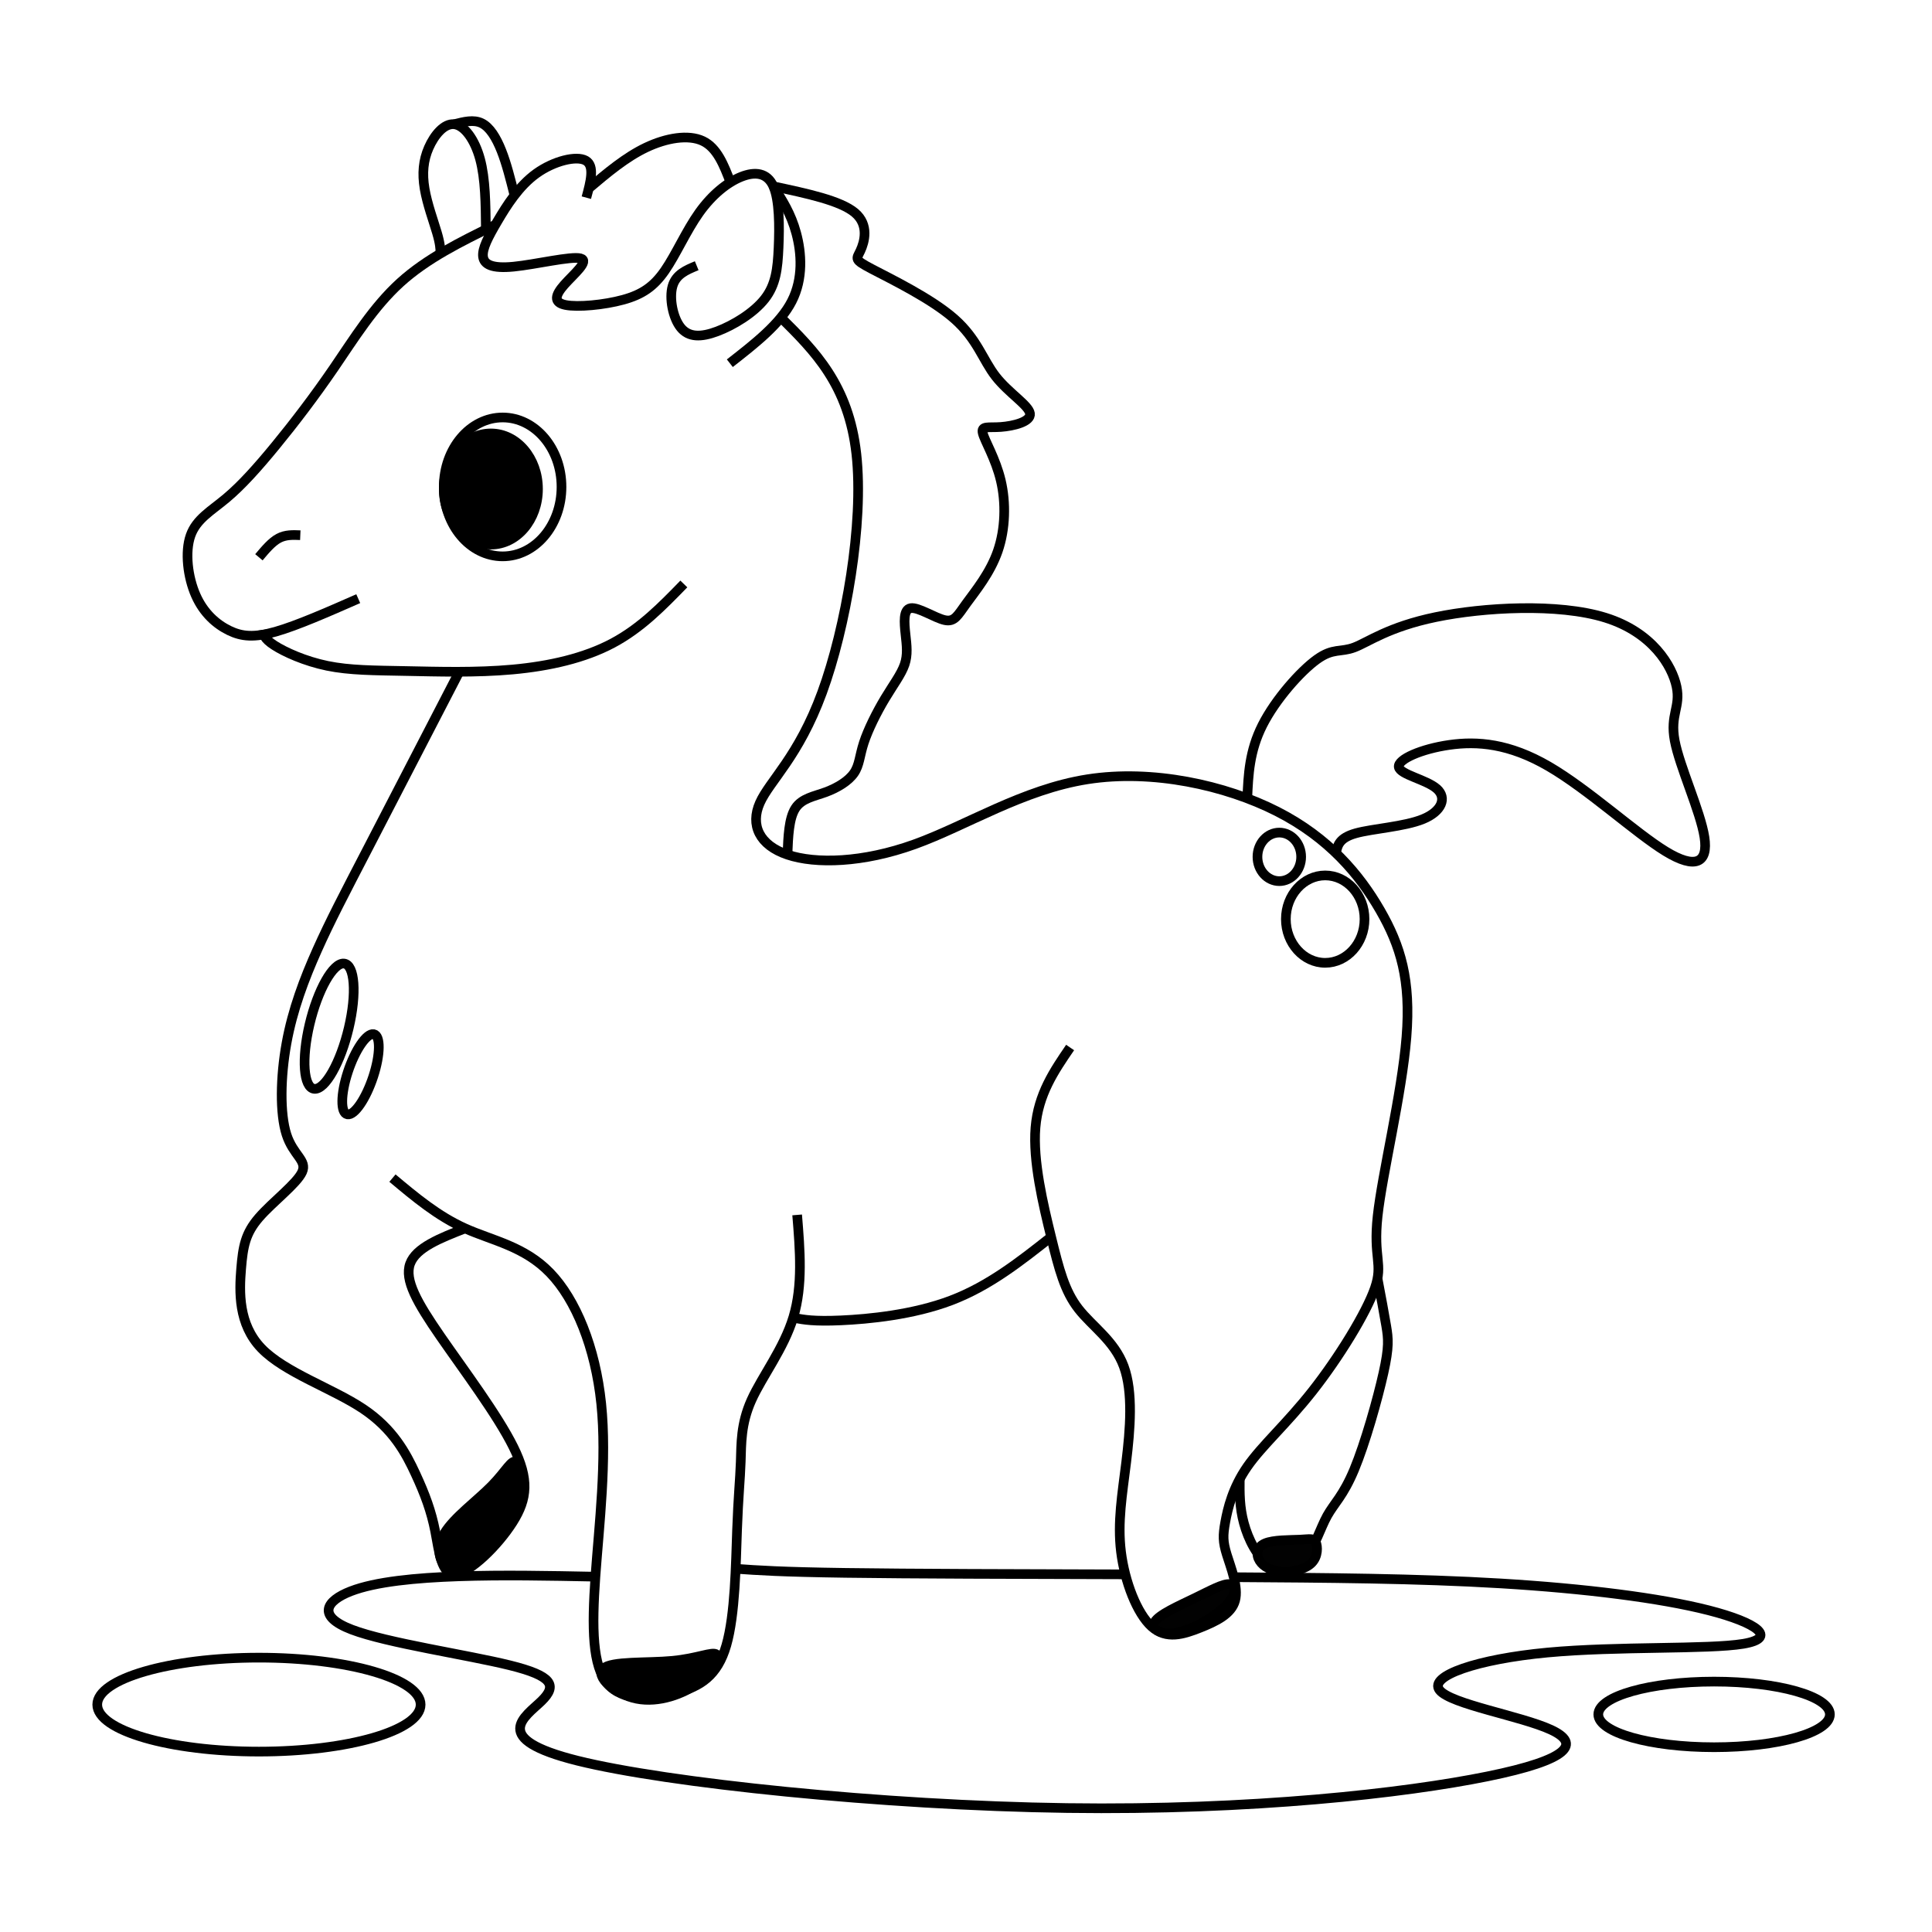 <?xml version="1.0" encoding="utf-8"?>
<!-- Generator: Adobe Illustrator 27.5.0, SVG Export Plug-In . SVG Version: 6.00 Build 0)  -->
<svg version="1.1" id="Layer_1" xmlns="http://www.w3.org/2000/svg" xmlns:xlink="http://www.w3.org/1999/xlink" x="0px" y="0px"
	 viewBox="0 0 4000 4000" style="enable-background:new 0 0 4000 4000;" xml:space="preserve">
<g>
	<path style="fill-rule:evenodd;clip-rule:evenodd;fill:none;stroke:#000000;stroke-width:20;stroke-miterlimit:2.613;" d="
		M1415.809,1209.026c-44.433,45.701-88.867,91.403-147.262,122.506c-58.396,31.102-130.759,47.604-206.926,54.585
		c-76.169,6.984-156.149,4.447-221.526,3.178c-65.379-1.27-116.158-1.27-162.494-10.793c-46.337-9.52-88.229-28.561-109.81-42.526
		c-21.582-13.965-22.852-22.851-24.121-31.738"/>
	<path style="fill-rule:evenodd;clip-rule:evenodd;fill:none;stroke:#000000;stroke-width:20;stroke-miterlimit:2.613;" d="
		M741.712,1239.495c-63.332,27.819-126.666,55.637-171.099,68.33c-44.431,12.695-69.965,10.268-96.057-2.373
		c-26.097-12.64-52.758-35.489-69.26-72.941c-16.504-37.45-22.849-89.496-10.79-123.775c12.061-34.275,42.53-50.776,74.266-77.438
		c31.736-26.658,64.744-63.476,102.194-109.177c37.449-45.701,79.341-100.286,120.6-160.589
		c41.258-60.299,81.881-126.312,137.106-176.457c55.221-50.144,125.042-84.422,194.864-118.697"/>
	<path style="fill-rule:evenodd;clip-rule:evenodd;fill:none;stroke:#000000;stroke-width:20;stroke-miterlimit:2.613;" d="
		M1213.96,409.251c8.887-33.006,17.771-66.014-1.269-76.804c-19.043-10.79-66.015,0.636-102.193,26.661
		c-36.182,26.024-61.573,66.647-80.613,99.016c-19.043,32.372-31.736,56.495-29.831,72.995
		c1.903,16.504,18.405,25.392,63.472,20.946c45.065-4.442,118.697-22.213,138.375-17.136c19.677,5.078-14.601,33.008-33.642,54.588
		c-19.044,21.582-22.851,36.814,2.541,41.892c25.387,5.078,79.976,0.004,119.329-10.791c39.353-10.79,63.476-27.291,86.328-60.299
		c22.849-33.007,44.427-82.516,71.089-119.967c26.658-37.451,58.396-62.838,86.96-74.264c28.561-11.426,53.953-8.888,66.648,19.676
		c12.693,28.564,12.693,83.153,10.79,126.948c-1.906,43.799-5.712,76.807-28.561,106.004
		c-22.852,29.198-64.748,54.589-98.386,67.282c-33.643,12.695-59.032,12.695-75.535-7.617
		c-16.504-20.31-24.121-60.933-17.137-85.689c6.981-24.755,28.56-33.642,50.144-42.53"/>
	<path style="fill-rule:evenodd;clip-rule:evenodd;fill:none;stroke:#000000;stroke-width:20;stroke-miterlimit:2.613;" d="
		M1601.154,385.764c18.197,28.14,36.392,56.281,47.394,97.011c11.004,40.731,14.808,94.049-9.309,141.019
		c-24.123,46.972-76.169,87.595-128.217,128.219"/>
	<path style="fill-rule:evenodd;clip-rule:evenodd;fill:none;stroke:#000000;stroke-width:20;stroke-miterlimit:2.613;" d="
		M1616.749,657.444c70.125,69.607,140.248,139.217,156.268,282.558c16.02,143.346-22.066,360.43-70.941,493.725
		c-48.876,133.297-108.539,182.805-128.849,228.507c-20.314,45.701-1.274,87.595,57.124,107.272
		c58.396,19.676,156.147,17.137,263.418-21.584c107.271-38.717,224.065-113.619,357.997-134.564
		c133.929-20.947,284.998,12.062,392.272,66.647c107.271,54.588,170.743,130.759,213.271,204.389
		c42.526,73.628,64.109,144.721,54.589,262.782c-9.523,118.064-50.147,283.095-59.667,370.69
		c-9.52,87.597,12.061,97.749-5.711,149.163c-17.774,51.415-74.902,144.092-128.854,212.642
		c-53.954,68.554-104.735,112.985-135.201,156.782c-30.469,43.798-40.623,86.96-45.701,114.887
		c-5.078,27.93-5.078,40.624,3.175,67.282c8.251,26.66,24.752,67.287,17.138,95.214c-7.619,27.93-39.356,43.163-72.996,56.491
		c-33.642,13.331-69.189,24.755-99.657-2.539c-30.466-27.294-55.857-93.305-63.472-154.878
		c-7.617-61.57,2.537-118.694,10.79-185.979c8.251-67.28,14.6-144.72-5.078-198.039c-19.677-53.32-65.379-82.517-93.941-119.333
		c-28.565-36.816-39.991-81.247-56.492-148.53c-16.504-67.282-38.087-157.416-32.372-226.602
		c5.711-69.187,38.72-117.427,71.725-165.669"/>
	<path style="fill-rule:evenodd;clip-rule:evenodd;fill:none;stroke:#000000;stroke-width:20;stroke-miterlimit:2.613;" d="
		M2176.231,2561.028c-64.322,50.779-128.641,101.562-207.138,131.396c-78.496,29.833-171.17,38.717-227.662,41.256
		c-56.491,2.539-76.805-1.27-97.115-5.078"/>
	<path style="fill-rule:evenodd;clip-rule:evenodd;fill:#020202;stroke:#000000;stroke-width:20;stroke-miterlimit:2.613;" d="
		M2390.679,3358.055c8.823-15.377,49.571-33.142,82.948-49.323c33.376-16.181,59.381-30.781,72.871-28.843
		c13.488,1.937,14.457,20.413-7.366,43.09c-21.824,22.676-66.446,49.559-100.307,56.504
		C2404.96,3386.43,2381.858,3373.436,2390.679,3358.055z"/>
	<path style="fill-rule:evenodd;clip-rule:evenodd;fill:none;stroke:#000000;stroke-width:20;stroke-miterlimit:2.613;" d="
		M1650.408,2515.328c5.967,72.974,11.936,145.945-7.742,211.324c-19.676,65.379-64.997,123.161-87.024,172.364
		c-22.025,49.205-20.756,89.832-22.025,127.278c-1.27,37.452-5.079,71.729-7.618,141.549
		c-2.539,69.824-3.807,175.188-22.216,238.664c-18.407,63.474-53.954,85.054-102.829,98.384
		c-48.876,13.331-111.078,18.407-142.815-18.407c-31.74-36.814-33.008-115.525-25.391-222.162
		c7.617-106.635,24.119-241.199,12.058-357.993c-12.058-116.792-52.682-215.812-106-271.036
		c-53.32-55.221-119.331-66.646-175.823-92.035c-56.493-25.39-103.464-64.746-150.435-104.099"/>
	<path style="fill-rule:evenodd;clip-rule:evenodd;stroke:#000000;stroke-width:20;stroke-miterlimit:2.613;" d="
		M1248.821,3454.669c16.865-16.089,91.085-11.112,143.382-16.089c52.296-4.975,82.668-19.901,91.283-13.262
		c8.615,6.643-4.535,34.853-36.589,58.403c-32.052,23.553-83.014,42.444-128.734,33.314
		C1272.441,3507.907,1231.954,3470.757,1248.821,3454.669z"/>
	<path style="fill-rule:evenodd;clip-rule:evenodd;fill:none;stroke:#000000;stroke-width:20;stroke-miterlimit:2.613;" d="
		M950.919,1390.79c-69.737,134.91-139.472,269.822-188.938,365.207c-49.466,95.385-78.667,151.24-105.325,210.907
		c-26.658,59.666-50.779,123.139-63.472,192.959c-12.695,69.822-13.966,145.993,0,189.155
		c13.963,43.163,43.162,53.317,32.372,77.434c-10.792,24.123-61.571,62.207-89.5,94.579c-27.93,32.373-33.008,59.031-36.817,106.001
		c-3.808,46.971-6.347,114.255,41.894,164.398c48.24,50.144,147.26,83.153,210.099,125.046
		c62.838,41.892,89.5,92.673,109.178,135.197c19.676,42.53,32.372,76.805,40.625,118.697c8.251,41.894,12.057,91.404,42.526,88.228
		c30.466-3.171,87.593-59.027,118.063-107.267c30.467-48.24,34.273-88.867,1.267-155.514
		c-33.005-66.648-102.829-159.317-151.066-229.142c-48.241-69.818-74.902-116.79-62.777-150.219
		c12.124-33.429,63.03-53.313,113.935-73.199"/>
	<path style="fill-rule:evenodd;clip-rule:evenodd;stroke:#000000;stroke-width:20;stroke-miterlimit:2.613;" d="M920.423,3174.06
		c19.351-32.1,67.537-67.333,97.505-97.8c29.965-30.462,41.714-56.164,51.031-49.185c9.313,6.981,16.191,46.644,2.495,88.187
		c-13.696,41.545-47.965,84.972-76.631,110.093c-28.667,25.125-51.728,31.941-68,20.862
		C910.551,3235.141,901.072,3206.164,920.423,3174.06z"/>
	<path style="fill-rule:evenodd;clip-rule:evenodd;fill:none;stroke:#000000;stroke-width:20;stroke-miterlimit:2.613;" d="
		M2851.983,2646.903c6.853,36.115,13.704,72.229,18.082,98.539c4.377,26.31,6.282,42.81-5.777,97.079
		c-12.062,54.272-38.088,146.311-60.62,200.264c-22.535,53.952-41.576,69.822-55.857,95.528
		c-14.281,25.708-23.805,61.253-44.115,83.468c-20.313,22.216-51.413,31.104-76.168,16.822
		c-24.755-14.281-43.163-51.73-52.228-85.027c-9.065-33.296-8.786-62.441-8.509-91.584"/>
	<path style="fill-rule:evenodd;clip-rule:evenodd;fill:#020202;stroke:#000000;stroke-width:20;stroke-miterlimit:2.613;" d="
		M2618.918,3195.489c17.513-7.6,51.287-6.841,72.16-7.807c20.87-0.963,28.841-3.642,33.08,5.221
		c4.235,8.865,4.74,29.279-8.283,42.651c-13.025,13.371-39.576,19.705-61.327,18.439c-21.753-1.267-38.7-10.134-46.548-22.542
		C2600.151,3219.042,2601.404,3203.086,2618.918,3195.489z"/>
	<path style="fill-rule:evenodd;clip-rule:evenodd;fill:none;stroke:#000000;stroke-width:20;stroke-miterlimit:2.613;" d="
		M2582.361,1652.873c2.151-48.935,4.302-97.873,31.403-151.539c27.099-53.663,79.147-112.058,112.79-136.179
		c33.642-24.119,48.875-13.965,77.438-24.755c28.564-10.79,70.456-42.53,168.843-62.843c98.384-20.31,253.259-29.194,351.01,1.274
		c97.751,30.465,138.374,100.289,147.26,142.814c8.887,42.53-13.965,57.761-3.808,111.714
		c10.156,53.954,53.319,146.628,61.573,199.946c8.249,53.318-18.41,67.281-80.614,29.197
		c-62.205-38.084-159.956-128.216-241.839-175.824c-81.881-47.604-147.893-52.682-205.655-44.433
		c-57.763,8.255-107.274,29.833-104.734,45.701c2.539,15.871,57.126,26.026,78.71,45.069c21.579,19.043,10.156,46.972-28.564,62.84
		c-38.721,15.87-104.732,19.676-139.312,29.389c-34.584,9.713-37.736,25.331-40.885,40.948"/>
	<path style="fill-rule:evenodd;clip-rule:evenodd;fill:none;stroke:#000000;stroke-width:20;stroke-miterlimit:2.613;" d="
		M1005.953,475.023c-0.486-52.4-0.973-104.804-12.004-145.603c-11.035-40.798-32.617-69.998-53.563-72.221
		c-20.948-2.219-41.258,22.536-52.684,48.56c-11.424,26.026-13.965,53.32-8.569,85.056c5.394,31.737,18.727,67.916,25.526,90.994
		c6.799,23.08,7.068,33.051,7.338,43.026"/>
	<path style="fill-rule:evenodd;clip-rule:evenodd;fill:none;stroke:#000000;stroke-width:20;stroke-miterlimit:2.613;" d="
		M1065.166,404.406c-8.166-32.671-16.326-65.341-27.074-92.468c-10.745-27.125-24.074-48.707-40.789-56.907
		c-16.714-8.199-36.817-3.013-56.917,2.168"/>
	<path style="fill-rule:evenodd;clip-rule:evenodd;fill:none;stroke:#000000;stroke-width:20;stroke-miterlimit:2.613;" d="
		M1218.964,390.054c38.32-32.331,76.64-64.664,118.651-84.641c42.01-19.973,87.711-27.59,117.454-13.532
		c29.738,14.057,43.513,49.793,57.29,85.524"/>
	<path style="fill-rule:evenodd;clip-rule:evenodd;fill:none;stroke:#000000;stroke-width:20;stroke-miterlimit:2.613;" d="
		M1601.154,385.764c69.61,14.801,139.217,29.598,168.945,54.77c29.725,25.172,19.573,60.721,11.322,78.493
		c-8.253,17.773-14.601,17.773,24.119,38.083c38.717,20.313,122.504,60.936,170.112,102.829
		c47.604,41.894,59.027,85.056,85.689,119.331c26.658,34.279,68.55,59.666,71.089,76.803c2.539,17.142-34.275,26.026-60.299,27.929
		c-26.026,1.905-41.258-3.17-37.448,12.698c3.806,15.868,26.658,52.682,37.448,98.384c10.791,45.701,9.52,100.289-6.348,145.991
		c-15.868,45.701-46.337,82.515-64.744,107.905c-18.407,25.391-24.752,39.356-45.064,34.911
		c-20.312-4.442-54.59-27.29-70.458-24.755c-15.868,2.539-13.329,30.469-10.79,53.954c2.539,23.487,5.076,42.527-1.907,62.84
		c-6.983,20.313-23.485,41.892-40.622,70.457c-17.139,28.563-34.913,64.108-43.797,91.403c-8.887,27.294-8.887,46.334-20.314,62.84
		c-11.425,16.504-34.275,30.465-58.393,39.353c-24.123,8.887-49.514,12.695-62.945,33.434
		c-13.435,20.743-14.919,58.418-16.398,96.091"/>
	<path style="fill-rule:evenodd;clip-rule:evenodd;fill:none;stroke:#000000;stroke-width:20;stroke-miterlimit:2.613;" d="
		M536.051,1153.771c13.329-15.869,26.658-31.74,40.94-39.357c14.282-7.615,29.514-6.983,44.749-6.345"/>
	
		<ellipse style="fill-rule:evenodd;clip-rule:evenodd;fill:none;stroke:#000000;stroke-width:20;stroke-miterlimit:2.613;" cx="1040.668" cy="1008.096" rx="121.871" ry="143.768"/>
	
		<ellipse style="fill-rule:evenodd;clip-rule:evenodd;stroke:#000000;stroke-width:20;stroke-miterlimit:2.613;" cx="1016.327" cy="1012.437" rx="97.529" ry="115.051"/>
	<path style="fill-rule:evenodd;clip-rule:evenodd;fill:none;stroke:#000000;stroke-width:20;stroke-miterlimit:2.613;" d="
		M2329.874,3259.537c-222.467-0.571-444.932-1.14-579.388-3.062c-134.455-1.92-180.9-5.192-227.345-8.463"/>
	<path style="fill-rule:evenodd;clip-rule:evenodd;fill:none;stroke:#000000;stroke-width:20;stroke-miterlimit:2.613;" d="
		M1232.746,3264.322c-96.396-1.908-192.79-3.815-282.511-0.754c-89.722,3.064-172.771,11.098-224.095,30.948
		c-51.325,19.851-70.927,51.516,2.208,79.412c73.132,27.896,238.999,52.022,327.211,73.886
		c88.212,21.865,98.766,41.469,65.594,73.887c-33.174,32.42-110.076,77.658,74.642,123.648
		c184.717,45.99,631.053,92.736,1013.304,98.013c382.252,5.278,700.419-30.911,870.81-65.592
		c170.392-34.682,193.012-67.856,131.188-96.507c-61.824-28.65-208.089-52.776-230.708-82.18
		c-22.618-29.404,78.412-64.084,223.168-77.657c144.759-13.57,333.245-6.031,405.624-18.096
		c72.38-12.062,28.65-43.728-71.625-69.362c-100.274-25.634-257.097-45.236-430.384-55.656
		c-173.287-10.419-363.042-11.654-552.796-12.89"/>
	<path style="fill-rule:evenodd;clip-rule:evenodd;fill:none;stroke:#000000;stroke-width:20;stroke-miterlimit:2.613;" d="
		M536.092,3626.493c184.377,0,334.753-43.693,334.753-97.26s-150.376-97.259-334.753-97.259
		c-184.376,0-334.753,43.691-334.753,97.259S351.716,3626.493,536.092,3626.493z"/>
	
		<ellipse style="fill-rule:evenodd;clip-rule:evenodd;fill:none;stroke:#000000;stroke-width:20;stroke-miterlimit:2.613;" cx="3548.866" cy="3549.503" rx="239.755" ry="67.94"/>
	<path style="fill-rule:evenodd;clip-rule:evenodd;fill:none;stroke:#000000;stroke-width:20;stroke-miterlimit:2.613;" d="
		M712.177,1994.906c-22.398-2.112-54.305,54.253-71.267,125.895c-16.964,71.641-12.558,131.431,9.839,133.541
		c22.398,2.112,54.305-54.253,71.267-125.895C738.98,2056.805,734.574,1997.016,712.177,1994.906z"/>
	<path style="fill-rule:evenodd;clip-rule:evenodd;fill:none;stroke:#000000;stroke-width:20;stroke-miterlimit:2.613;" d="
		M773.679,2141.097c-14.516-2.614-38.465,32.449-53.496,78.316c-15.032,45.867-15.449,85.167-0.933,87.781
		c14.514,2.614,38.465-32.449,53.496-78.316C787.776,2183.013,788.195,2143.711,773.679,2141.097z"/>
	<path style="fill-rule:evenodd;clip-rule:evenodd;fill:none;stroke:#000000;stroke-width:20;stroke-miterlimit:2.613;" d="
		M2743.673,1993.432c44.848,0,81.427-40.642,81.427-90.472s-36.578-90.474-81.427-90.474s-81.426,40.644-81.426,90.474
		S2698.825,1993.432,2743.673,1993.432z"/>
	<path style="fill-rule:evenodd;clip-rule:evenodd;fill:none;stroke:#000000;stroke-width:20;stroke-miterlimit:2.613;" d="
		M2648.673,1824.298c24.916,0,45.238-22.579,45.238-50.263c0-27.684-20.322-50.265-45.238-50.265
		c-24.916,0-45.236,22.58-45.236,50.265C2603.437,1801.719,2623.758,1824.298,2648.673,1824.298z"/>
</g>
</svg>
